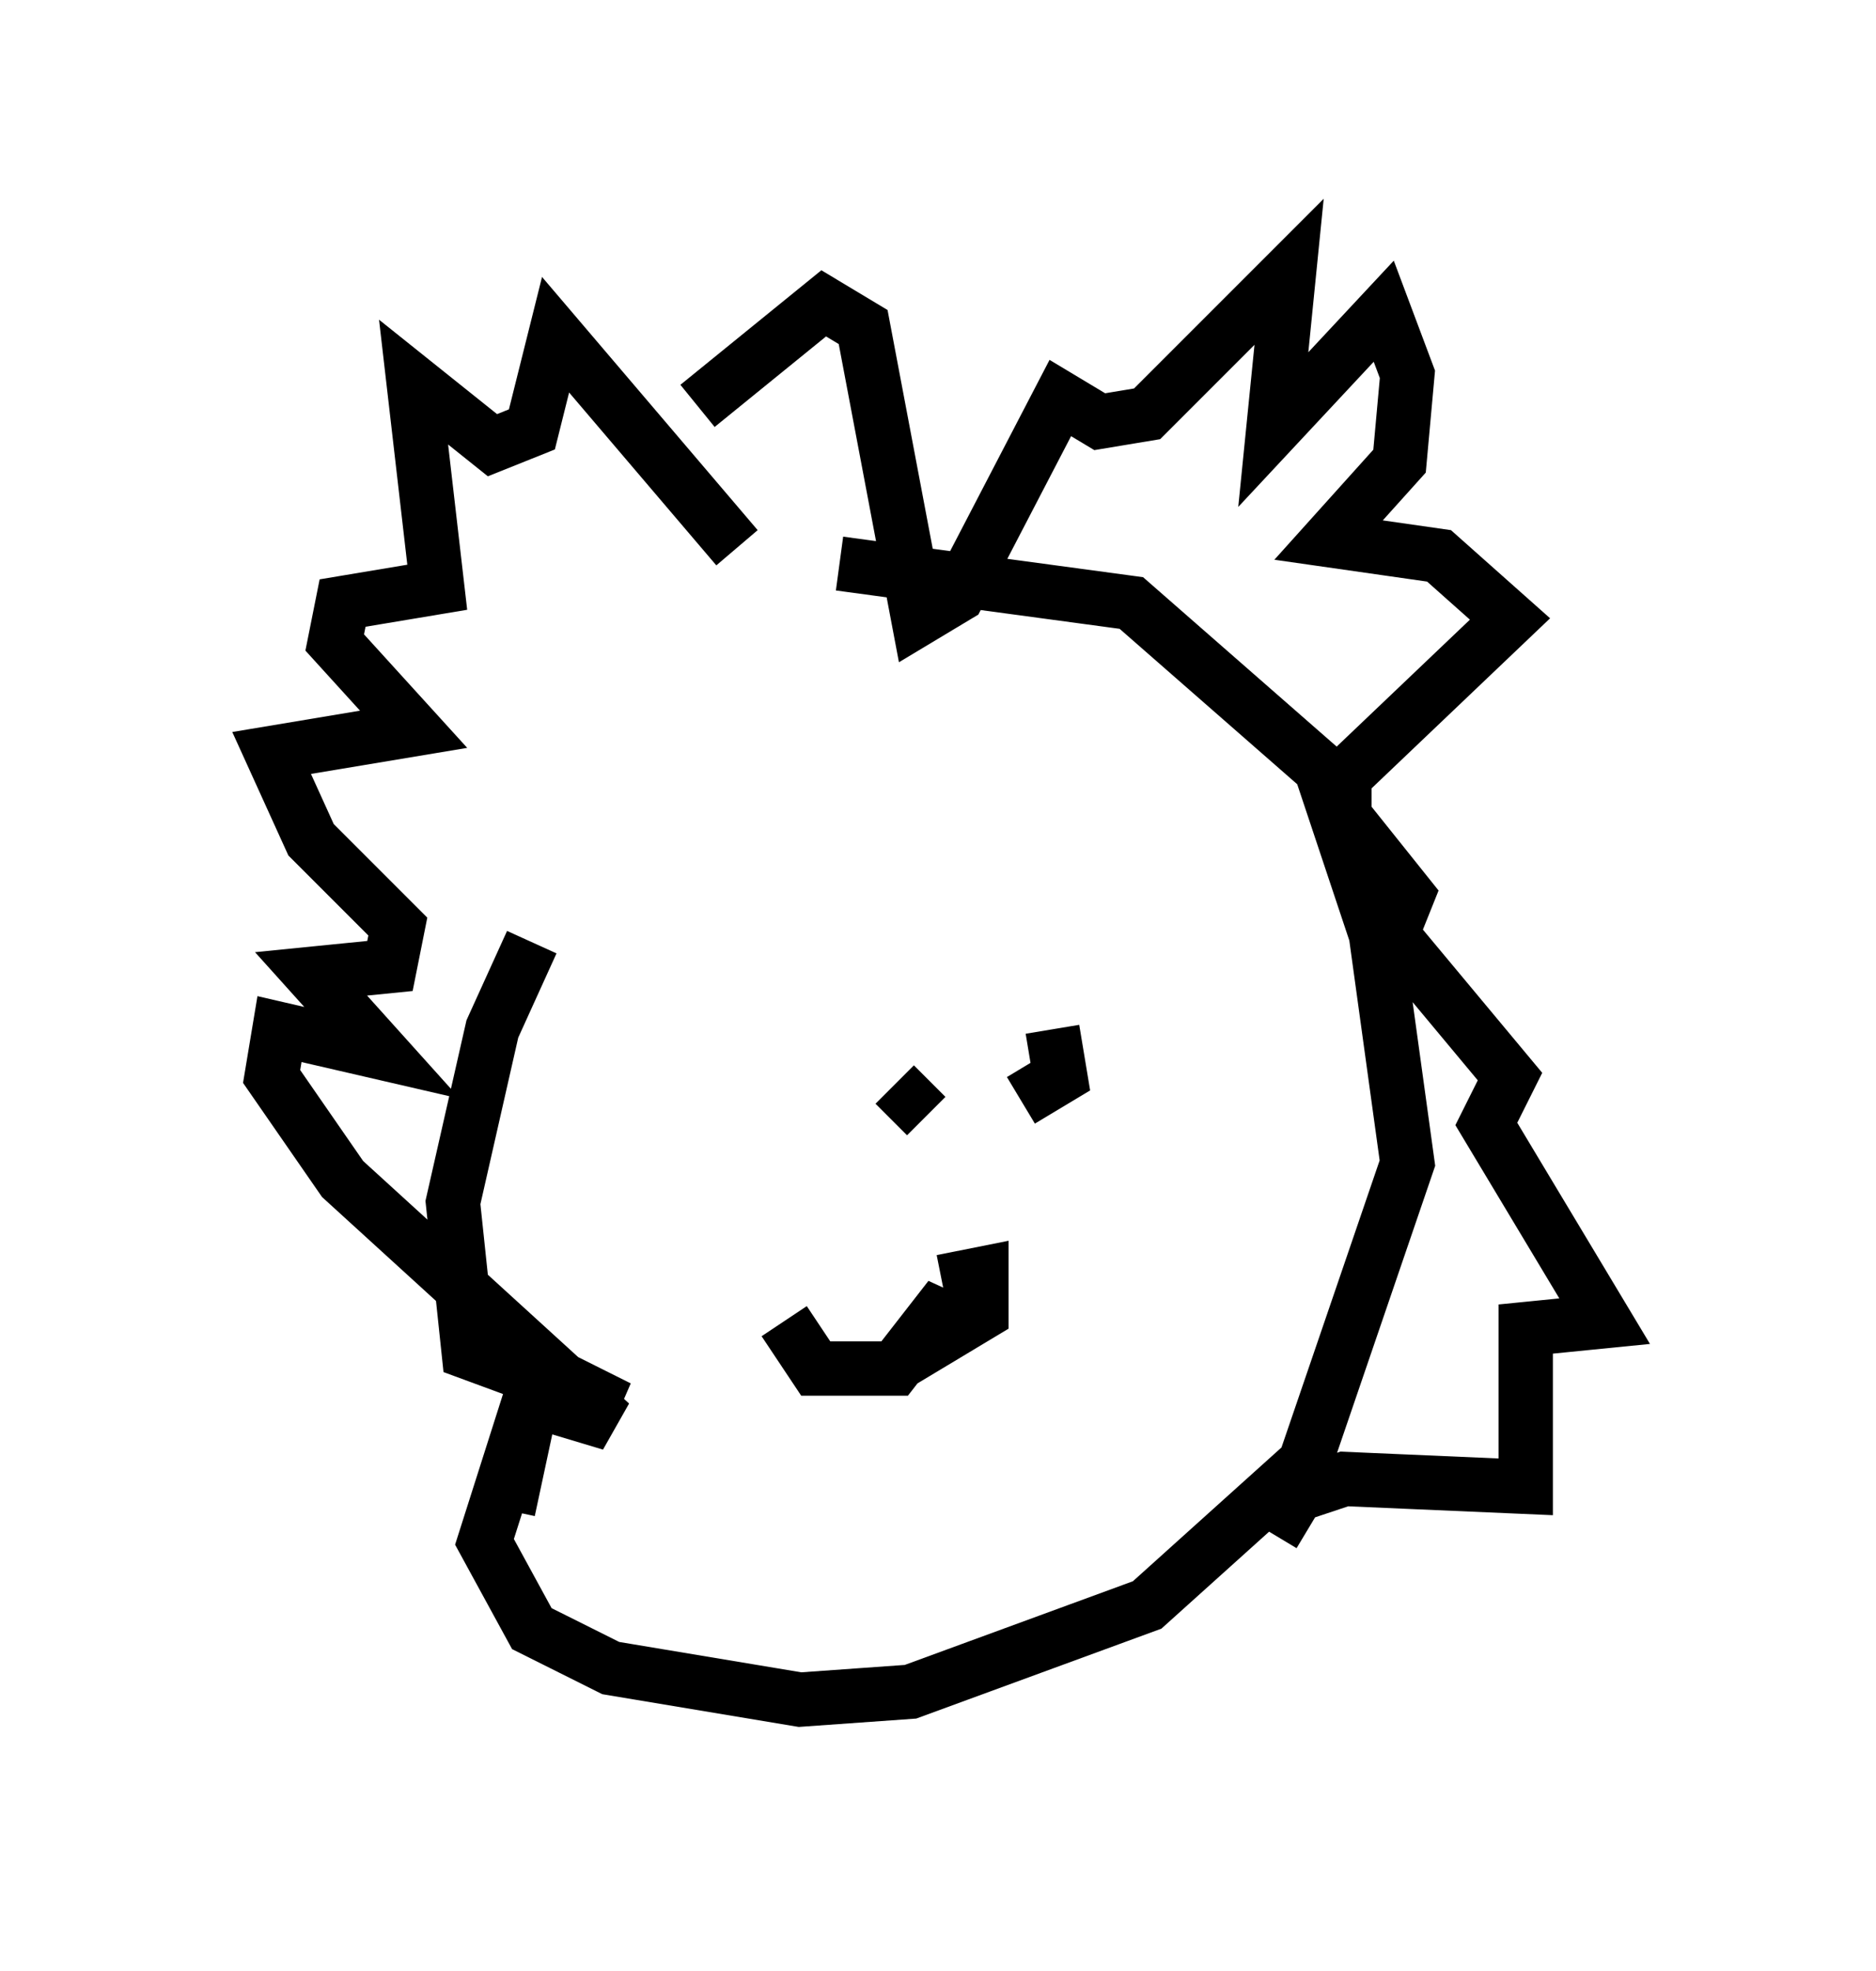 <?xml version="1.0" encoding="utf-8" ?>
<svg baseProfile="full" height="36.29" version="1.1" width="34.547" xmlns="http://www.w3.org/2000/svg" xmlns:ev="http://www.w3.org/2001/xml-events" xmlns:xlink="http://www.w3.org/1999/xlink"><defs /><rect fill="white" height="36.29" width="34.547" x="0" y="0" /><path d="M17.927, 6.743 m-8.134, 10.603 l-0.726, 1.598 -0.726, 3.196 l0.291, 2.76 2.76, 1.017 l-1.453, -0.726 -1.017, 3.196 l0.872, 1.598 1.453, 0.726 l3.486, 0.581 2.034, -0.145 l4.358, -1.598 2.905, -2.615 l1.888, -5.52 -0.581, -4.212 l-1.017, -3.05 -3.486, -3.05 l-5.374, -0.726 m-1.888, -0.291 l-3.341, -3.922 -0.436, 1.743 l-0.726, 0.291 -1.453, -1.162 l0.436, 3.777 -1.743, 0.291 l-0.145, 0.726 1.453, 1.598 l-2.615, 0.436 0.726, 1.598 l1.598, 1.598 -0.145, 0.726 l-1.453, 0.145 1.307, 1.453 l-1.888, -0.436 -0.145, 0.872 l1.307, 1.888 4.939, 4.503 l-1.453, -0.436 -0.436, 2.034 m3.486, -20.335 l2.324, -1.888 0.726, 0.436 l1.017, 5.374 0.726, -0.436 l1.888, -3.631 0.726, 0.436 l0.872, -0.145 2.615, -2.615 l-0.291, 2.905 2.034, -2.179 l0.436, 1.162 -0.145, 1.598 l-1.307, 1.453 2.034, 0.291 l1.307, 1.162 -3.05, 2.905 l0.0, 0.726 1.162, 1.453 l-0.291, 0.726 2.179, 2.615 l-0.436, 0.872 2.179, 3.631 l-1.453, 0.145 0.0, 2.905 l-3.341, -0.145 -0.872, 0.291 l-0.436, 0.726 m-6.391, -7.698 l-0.581, -0.581 m2.324, 0.291 l0.726, -0.436 -0.145, -0.872 m-2.034, 4.648 l0.726, -0.145 0.0, 0.726 l-0.726, 0.436 0.145, -0.726 l-1.017, 1.307 -1.453, 0.0 l-0.581, -0.872 " fill="none" stroke="black" stroke-width="1" /></svg>